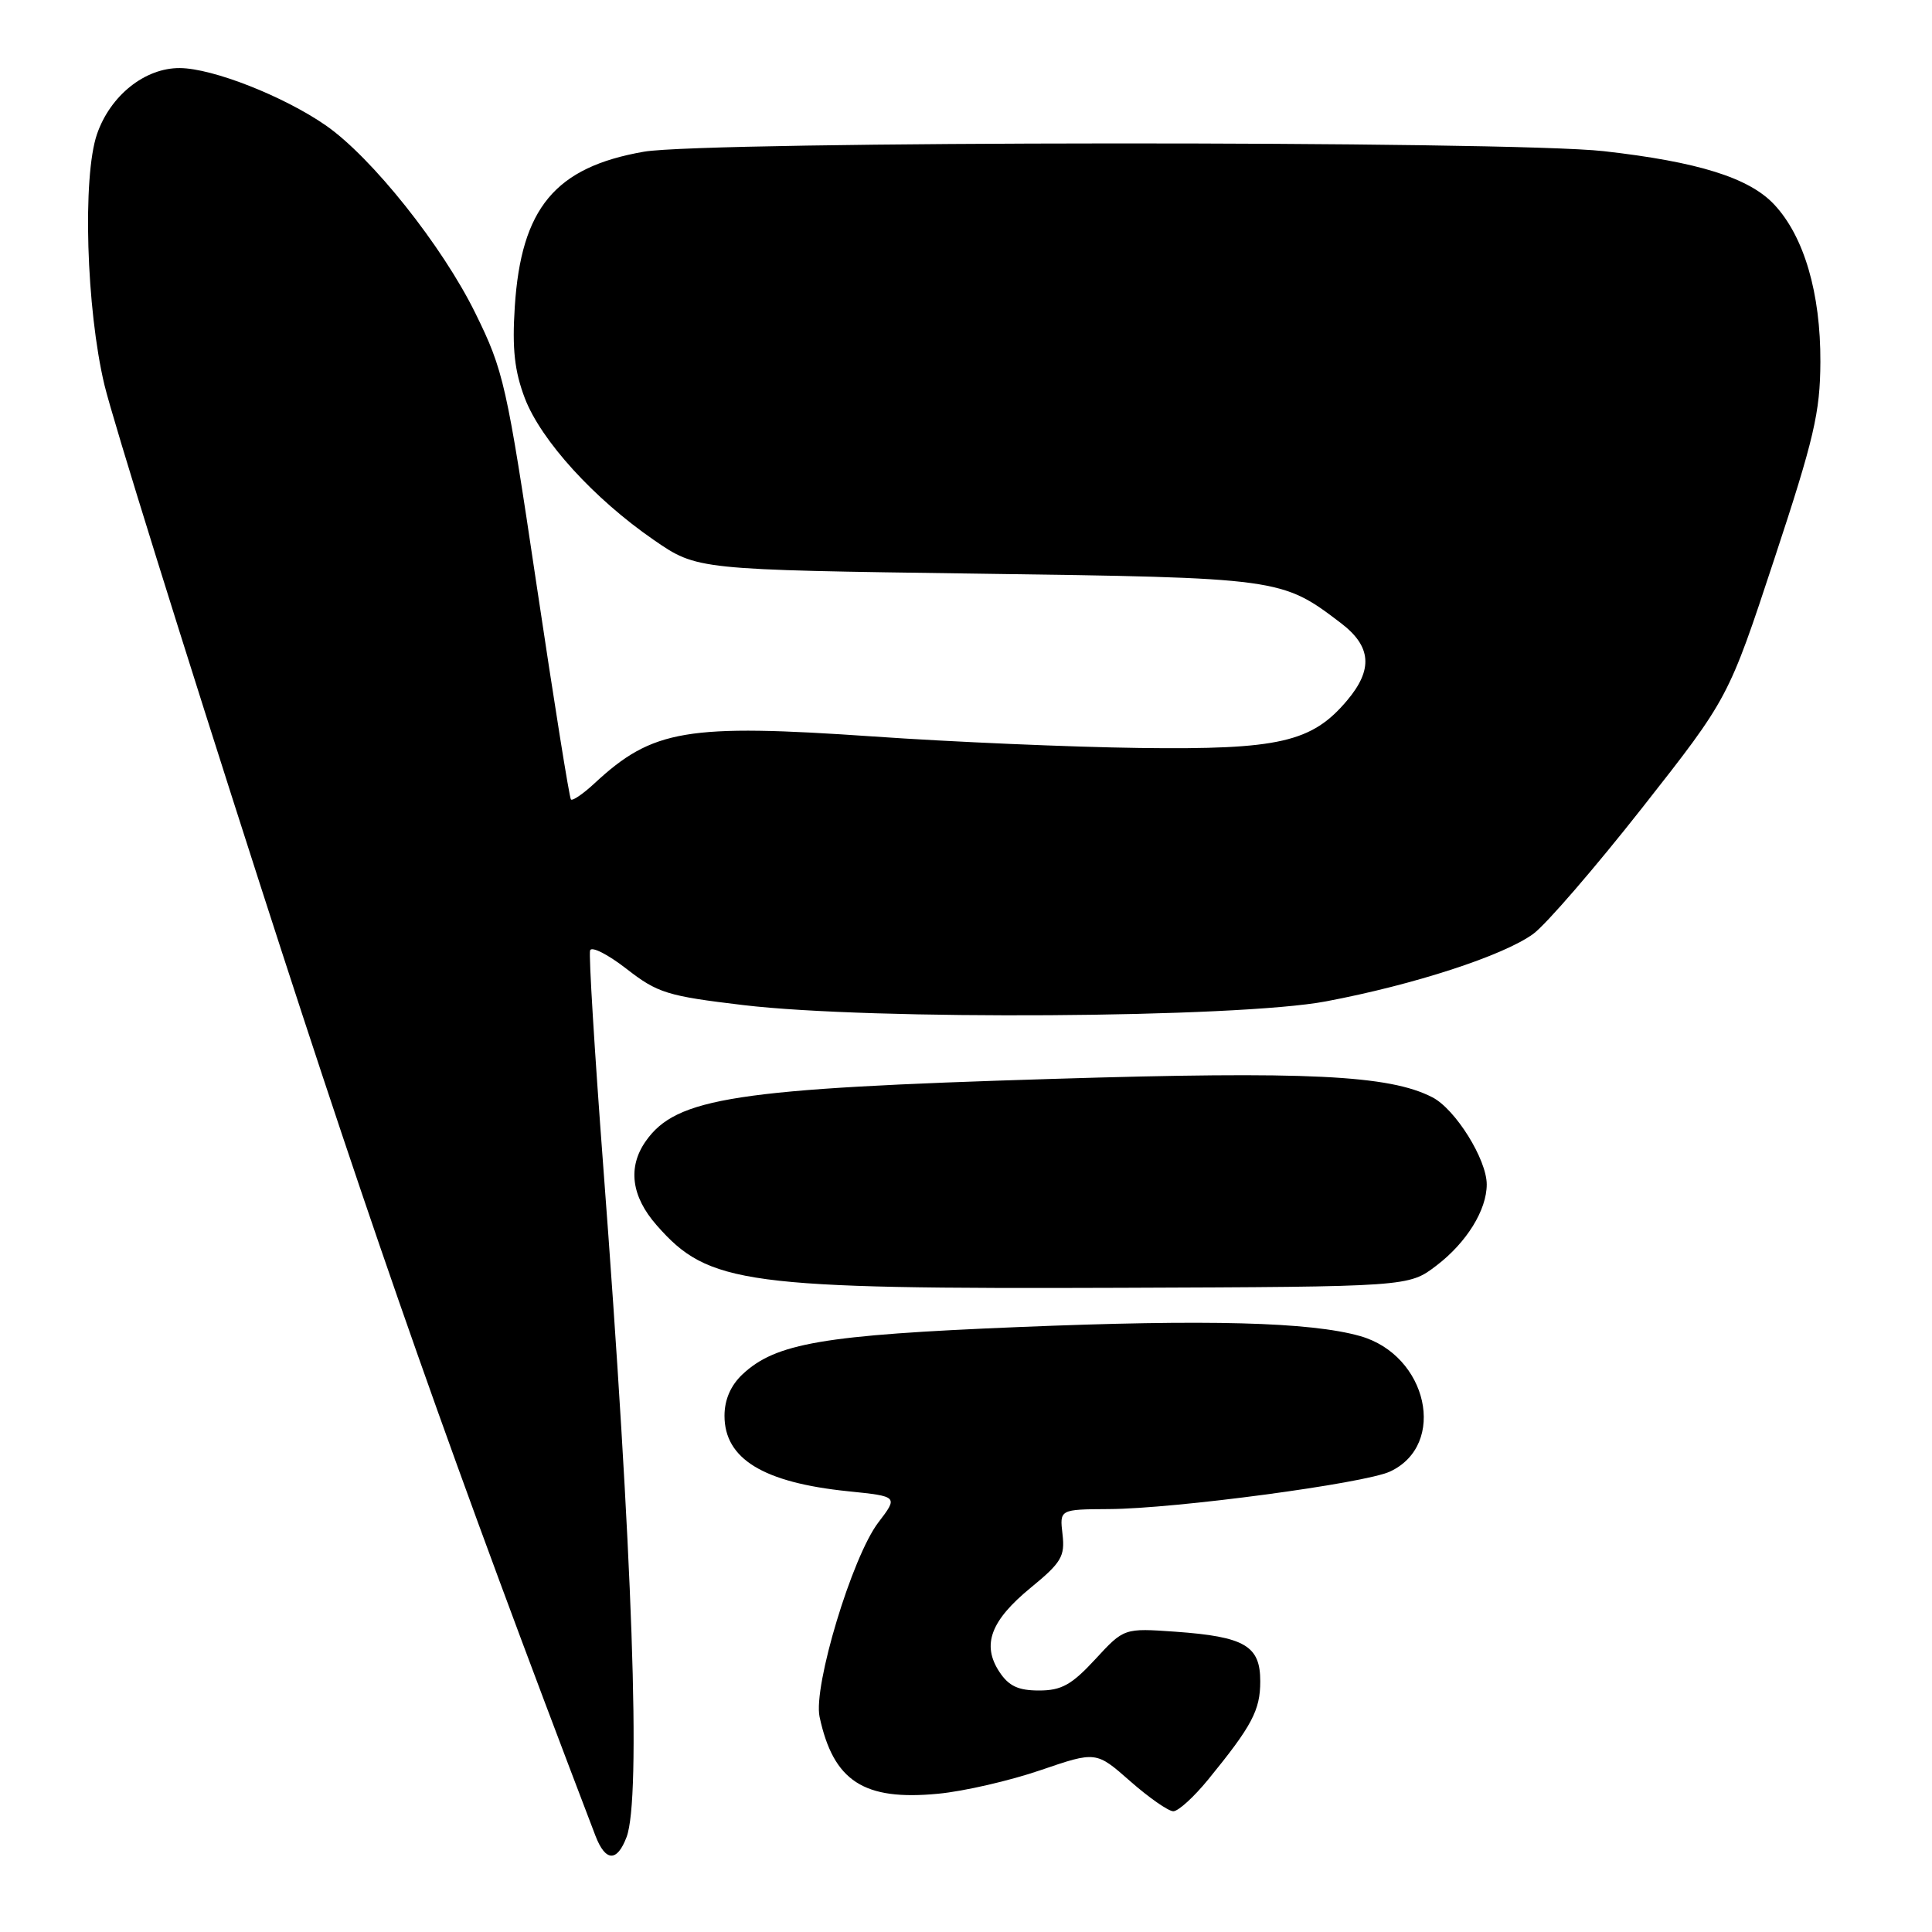 <?xml version="1.0" encoding="UTF-8" standalone="no"?>
<!DOCTYPE svg PUBLIC "-//W3C//DTD SVG 1.1//EN" "http://www.w3.org/Graphics/SVG/1.1/DTD/svg11.dtd" >
<svg xmlns="http://www.w3.org/2000/svg" xmlns:xlink="http://www.w3.org/1999/xlink" version="1.1" viewBox="0 0 256 256">
 <g >
 <path fill="currentColor"
d=" M 83.02 243.43 C 84.97 238.31 83.85 206.22 79.91 154.23 C 78.78 139.23 78.00 126.50 78.19 125.93 C 78.38 125.36 80.55 126.46 83.02 128.38 C 87.13 131.58 88.41 131.98 98.50 133.18 C 115.44 135.20 163.98 134.90 175.68 132.69 C 187.35 130.49 199.22 126.63 203.17 123.74 C 204.85 122.51 211.36 114.97 217.63 107.00 C 229.03 92.50 229.03 92.50 235.10 74.09 C 240.38 58.10 241.18 54.66 241.21 47.96 C 241.25 38.85 239.05 31.33 235.10 27.11 C 231.79 23.56 225.00 21.44 212.50 20.03 C 199.97 18.62 93.49 18.68 85.33 20.10 C 73.55 22.15 69.05 27.57 68.21 40.67 C 67.85 46.23 68.18 49.17 69.54 52.76 C 71.69 58.37 78.71 66.09 86.65 71.56 C 92.37 75.50 92.37 75.50 129.43 76.01 C 169.67 76.56 169.82 76.58 177.70 82.58 C 181.72 85.65 181.96 88.71 178.50 92.81 C 173.84 98.35 169.48 99.35 151.00 99.11 C 141.93 98.99 126.07 98.31 115.76 97.59 C 90.97 95.88 86.48 96.63 78.76 103.81 C 77.25 105.21 75.85 106.16 75.65 105.93 C 75.44 105.69 73.40 92.90 71.10 77.50 C 67.14 50.90 66.73 49.10 62.99 41.50 C 58.61 32.58 49.25 20.83 43.16 16.61 C 37.57 12.74 28.18 9.05 23.83 9.02 C 19.20 8.99 14.62 12.65 12.85 17.78 C 10.91 23.43 11.43 40.92 13.84 51.01 C 14.96 55.68 24.24 85.47 34.46 117.20 C 49.89 165.09 59.95 193.62 78.90 243.25 C 80.22 246.69 81.76 246.76 83.02 243.43 Z  M 160.08 235.81 C 165.89 228.69 166.99 226.63 166.99 222.79 C 167.00 218.08 164.95 216.87 155.76 216.21 C 148.94 215.73 148.94 215.73 145.13 219.86 C 142.00 223.25 140.65 224.00 137.68 224.00 C 134.91 224.00 133.66 223.41 132.41 221.51 C 130.07 217.93 131.27 214.73 136.59 210.37 C 140.63 207.06 141.13 206.22 140.79 203.31 C 140.40 200.00 140.40 200.00 146.95 199.96 C 155.67 199.92 180.81 196.56 184.18 194.99 C 191.81 191.44 189.17 179.55 180.20 177.03 C 173.62 175.17 160.03 174.81 135.00 175.84 C 109.06 176.90 102.78 177.98 98.38 182.11 C 96.82 183.58 96.00 185.47 96.00 187.60 C 96.00 193.31 101.14 196.45 112.38 197.60 C 119.02 198.28 119.02 198.28 116.38 201.74 C 112.91 206.29 107.73 223.45 108.60 227.50 C 110.43 236.02 114.45 238.63 124.30 237.68 C 127.71 237.36 133.82 235.95 137.87 234.56 C 145.24 232.04 145.24 232.04 149.76 236.02 C 152.25 238.21 154.82 240.00 155.47 240.00 C 156.13 240.00 158.20 238.11 160.08 235.81 Z  M 190.33 167.70 C 194.33 164.65 197.00 160.34 197.00 156.94 C 197.00 153.63 192.85 146.97 189.80 145.40 C 184.10 142.45 173.22 141.92 139.45 142.96 C 97.40 144.24 89.61 145.44 85.56 151.22 C 83.15 154.66 83.65 158.53 87.01 162.35 C 93.89 170.20 98.56 170.82 148.58 170.64 C 186.66 170.50 186.66 170.50 190.33 167.70 Z "/>
</g>
</svg>